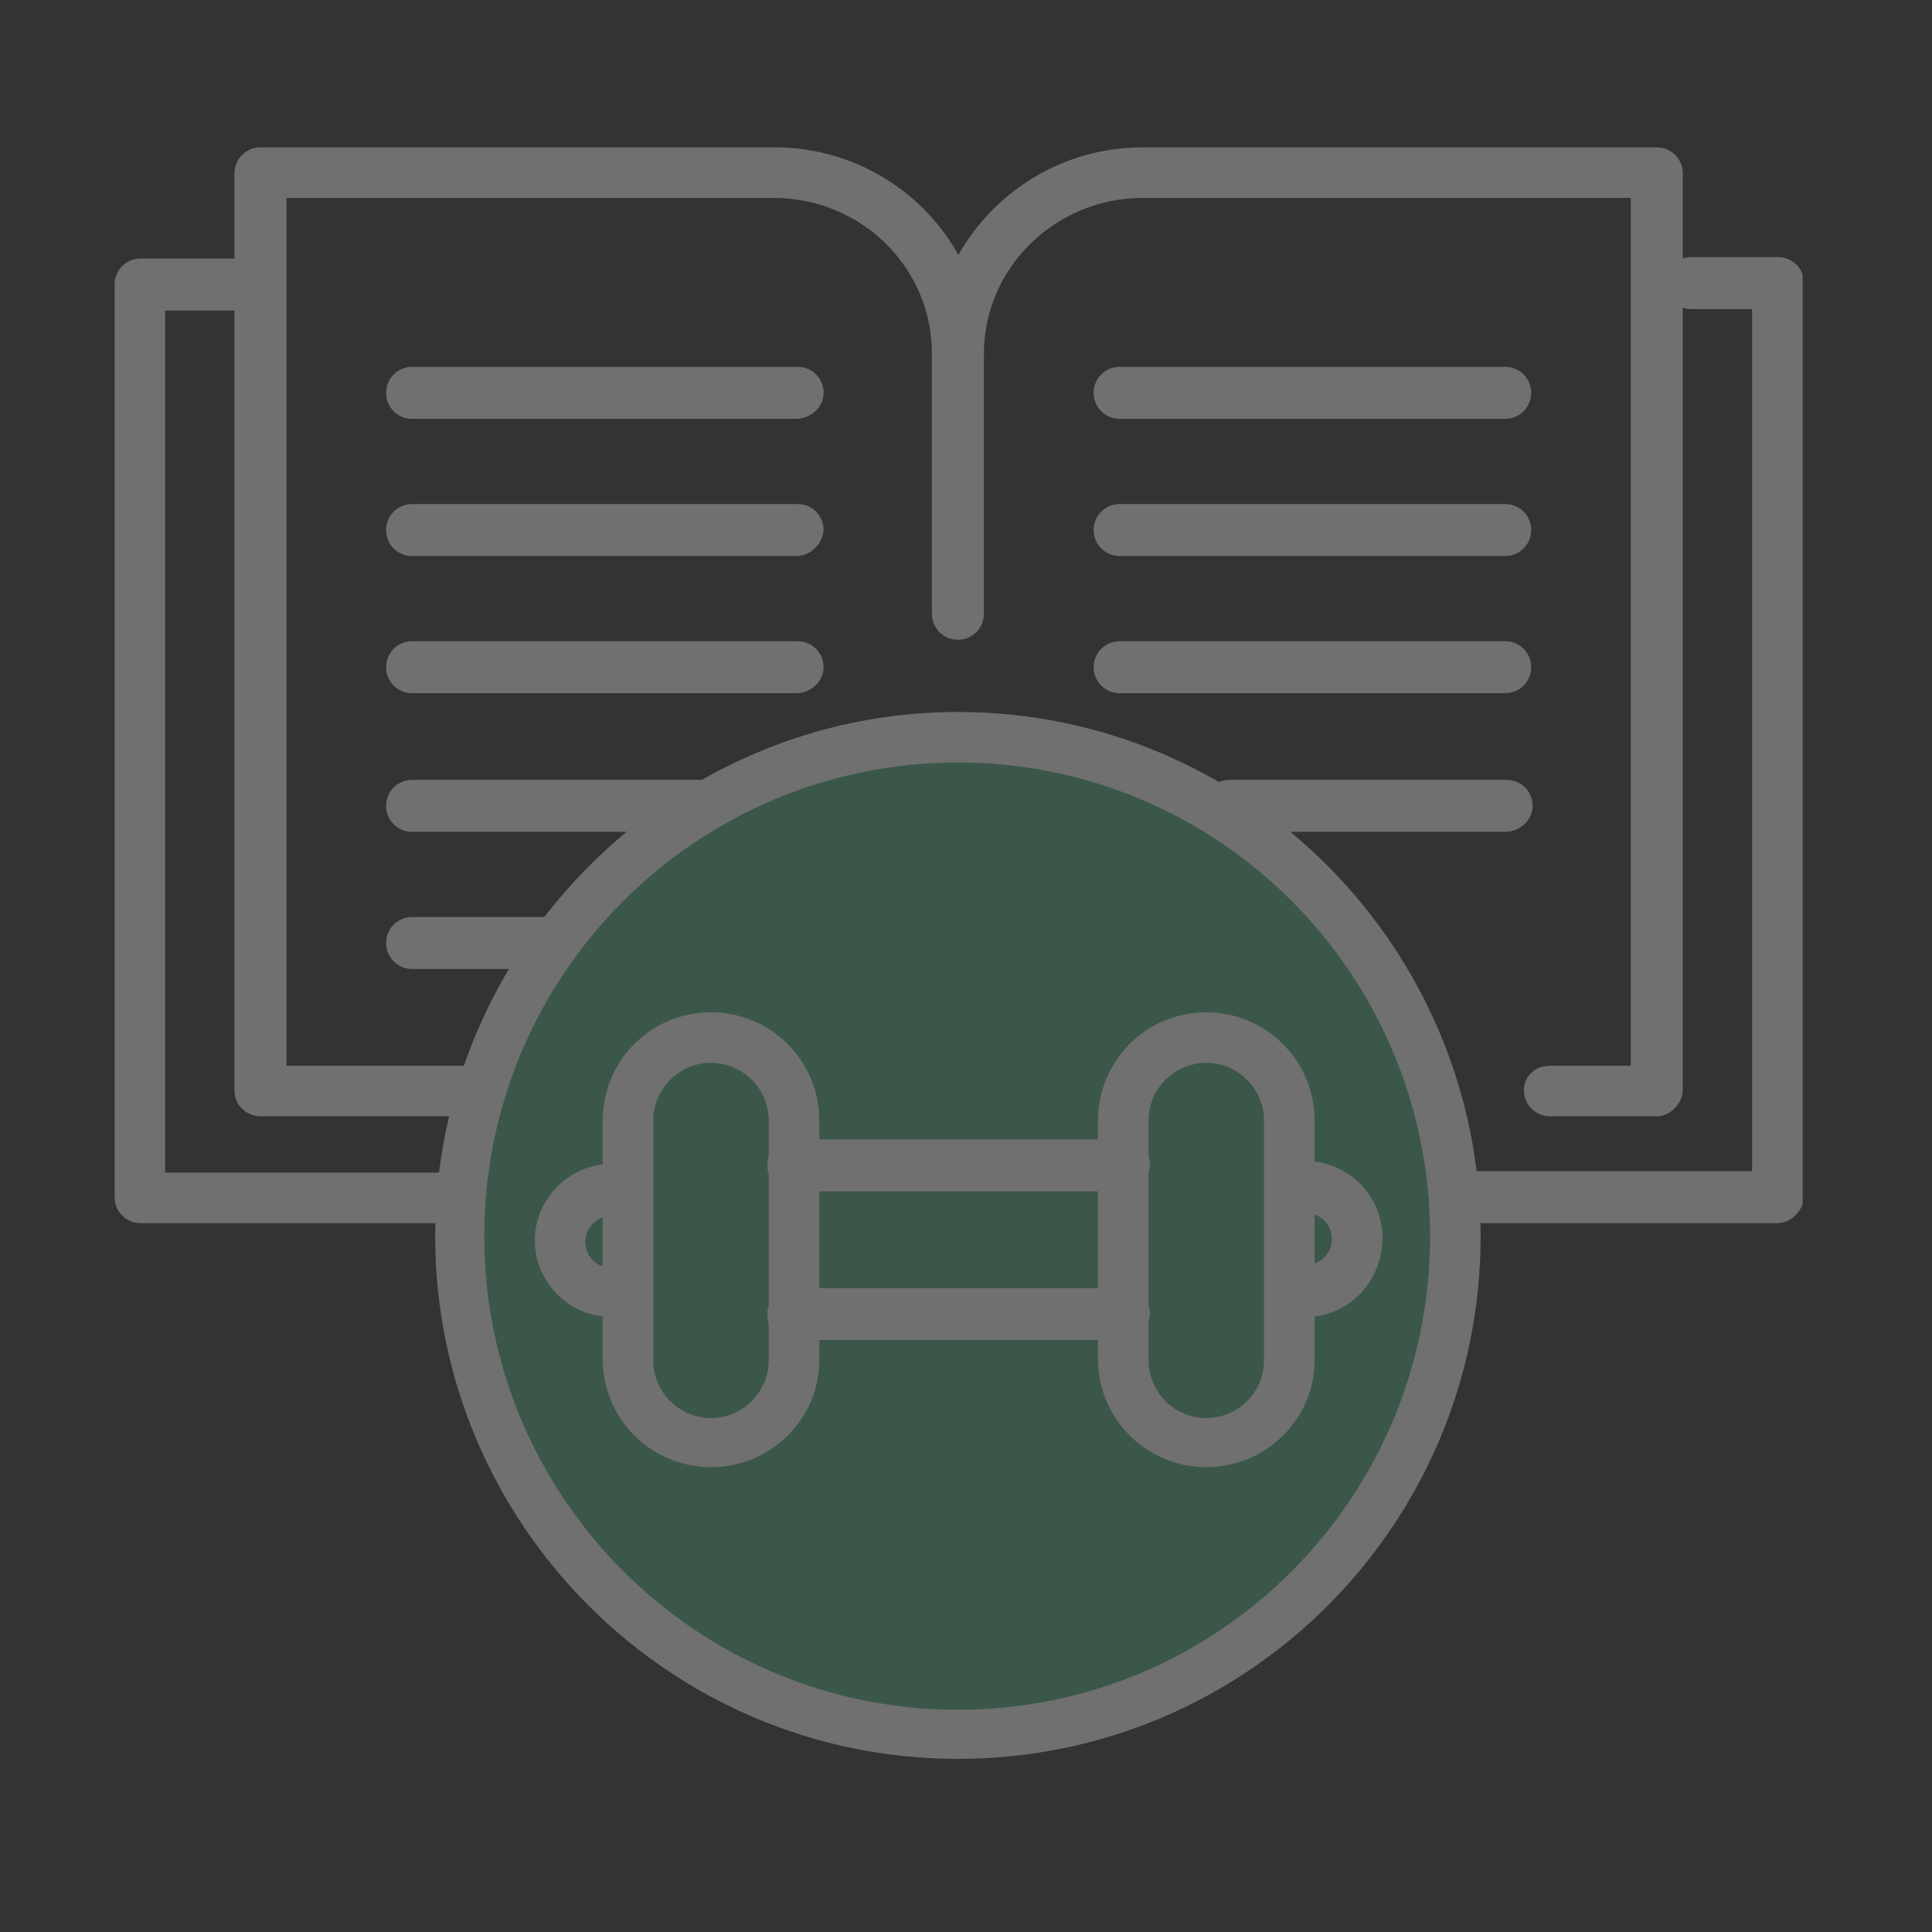 <svg width="118" height="118" viewBox="0 0 118 118" fill="none" xmlns="http://www.w3.org/2000/svg">
<rect x="0" y="0" width="118" height="118" fill="#333333" stroke="none"/>
<g opacity="0.3" clip-path="url(#clip0_400_2605)">
<path d="M42.013 74.705H8.588C7.706 74.705 7 74 7 73.118V17.378C7 16.497 7.706 15.791 8.588 15.791H14.673C15.555 15.791 16.261 16.497 16.261 17.378C16.261 18.261 15.555 18.966 14.673 18.966H10.087V71.618H42.013C42.895 71.618 43.601 72.324 43.601 73.206C43.513 74 42.807 74.705 42.013 74.705Z" fill="white"/>
<path d="M108.512 74.706H89.638C88.756 74.706 88.051 74 88.051 73.118C88.051 72.236 88.756 71.531 89.638 71.531H107.013V18.878H103.309C102.427 18.878 101.721 18.173 101.721 17.291C101.721 16.409 102.427 15.703 103.309 15.703H108.6C109.482 15.703 110.188 16.409 110.188 17.291V73.118C110.1 74 109.394 74.706 108.512 74.706Z" fill="white"/>
<path d="M57.624 68.179H15.908C15.026 68.179 14.32 67.473 14.32 66.591V10.588C14.32 9.706 15.026 9 15.908 9H47.305C54.361 9 60.093 14.645 60.093 21.612C60.093 22.494 59.388 23.111 58.506 23.111C57.624 23.111 56.919 22.406 56.919 21.612C56.919 16.32 52.597 12.087 47.217 12.087H17.495V65.092H57.712C58.594 65.092 59.3 65.798 59.3 66.591C59.212 67.473 58.506 68.179 57.624 68.179Z" fill="white"/>
<path d="M101.192 68.179H94.665C93.784 68.179 93.078 67.473 93.078 66.591C93.078 65.709 93.784 65.092 94.665 65.092H99.604V12.087H69.794C64.503 12.087 60.093 16.32 60.093 21.612V37.487C60.093 38.369 59.387 39.075 58.505 39.075C57.623 39.075 56.918 38.369 56.918 37.487V21.612C57.006 14.645 62.739 9 69.794 9H101.192C102.074 9 102.779 9.706 102.779 10.588V66.68C102.691 67.473 101.986 68.179 101.192 68.179Z" fill="white"/>
<path d="M48.628 25.581H25.169C24.287 25.581 23.581 24.876 23.581 23.994C23.581 23.112 24.287 22.406 25.169 22.406H48.717C49.599 22.406 50.304 23.112 50.304 23.994C50.304 24.876 49.51 25.581 48.628 25.581Z" fill="white"/>
<path d="M48.628 33.96H25.169C24.287 33.96 23.581 33.255 23.581 32.373C23.581 31.491 24.287 30.785 25.169 30.785H48.717C49.599 30.785 50.304 31.491 50.304 32.373C50.216 33.255 49.51 33.96 48.628 33.96Z" fill="white"/>
<path d="M48.628 42.339H25.169C24.287 42.339 23.581 41.633 23.581 40.752C23.581 39.87 24.287 39.164 25.169 39.164H48.717C49.599 39.164 50.304 39.87 50.304 40.752C50.304 41.633 49.51 42.339 48.628 42.339Z" fill="white"/>
<path d="M48.628 50.806H25.169C24.287 50.806 23.581 50.1 23.581 49.218C23.581 48.336 24.287 47.631 25.169 47.631H48.717C49.599 47.631 50.304 48.336 50.304 49.218C50.304 50.1 49.51 50.806 48.628 50.806Z" fill="white"/>
<path d="M48.628 59.183H25.169C24.287 59.183 23.581 58.477 23.581 57.595C23.581 56.713 24.287 56.008 25.169 56.008H48.717C49.599 56.008 50.304 56.713 50.304 57.595C50.216 58.477 49.51 59.183 48.628 59.183Z" fill="white"/>
<path d="M91.933 25.581H68.384C67.502 25.581 66.797 24.876 66.797 23.994C66.797 23.112 67.502 22.406 68.384 22.406H91.933C92.814 22.406 93.52 23.112 93.52 23.994C93.52 24.876 92.814 25.581 91.933 25.581Z" fill="white"/>
<path d="M91.933 33.96H68.384C67.502 33.96 66.797 33.255 66.797 32.373C66.797 31.491 67.502 30.785 68.384 30.785H91.933C92.814 30.785 93.52 31.491 93.52 32.373C93.52 33.255 92.814 33.96 91.933 33.96Z" fill="white"/>
<path d="M91.933 42.339H68.384C67.502 42.339 66.797 41.633 66.797 40.752C66.797 39.87 67.502 39.164 68.384 39.164H91.933C92.814 39.164 93.52 39.87 93.52 40.752C93.52 41.633 92.814 42.339 91.933 42.339Z" fill="white"/>
<path d="M91.933 50.806H75.088C74.206 50.806 73.5 50.1 73.5 49.218C73.5 48.336 74.206 47.631 75.088 47.631H92.021C92.903 47.631 93.609 48.336 93.609 49.218C93.609 50.1 92.815 50.806 91.933 50.806Z" fill="white"/>
<path d="M58.505 105.839C75.31 105.839 88.933 92.216 88.933 75.412C88.933 58.607 75.31 44.984 58.505 44.984C41.701 44.984 28.078 58.607 28.078 75.412C28.078 92.216 41.701 105.839 58.505 105.839Z" fill="#4CAB7E"/>
<path d="M58.506 107.426C40.867 107.426 26.579 93.05 26.579 75.499C26.579 57.948 40.955 43.484 58.506 43.484C76.145 43.484 90.432 57.86 90.432 75.499C90.432 93.138 76.145 107.426 58.506 107.426ZM58.506 46.571C42.542 46.571 29.578 59.536 29.578 75.499C29.578 91.463 42.542 104.427 58.506 104.427C74.469 104.427 87.346 91.463 87.346 75.499C87.346 59.536 74.469 46.571 58.506 46.571Z" fill="white"/>
<path d="M43.425 89.61C39.809 89.61 36.81 86.699 36.81 82.995V68.443C36.81 64.827 39.721 61.828 43.425 61.828C47.041 61.828 50.04 64.739 50.04 68.443V83.083C50.04 86.699 47.041 89.61 43.425 89.61ZM43.425 64.915C41.485 64.915 39.897 66.502 39.897 68.443V83.083C39.897 85.023 41.485 86.611 43.425 86.611C45.365 86.611 46.953 85.023 46.953 83.083V68.443C46.953 66.502 45.365 64.915 43.425 64.915Z" fill="white"/>
<path d="M73.675 89.61C70.059 89.61 67.061 86.699 67.061 82.995V68.443C67.061 64.827 69.971 61.828 73.675 61.828C77.291 61.828 80.29 64.739 80.29 68.443V83.083C80.29 86.699 77.291 89.61 73.675 89.61ZM73.675 64.915C71.735 64.915 70.147 66.502 70.147 68.443V83.083C70.147 85.023 71.735 86.611 73.675 86.611C75.615 86.611 77.203 85.023 77.203 83.083V68.443C77.203 66.502 75.615 64.915 73.675 64.915Z" fill="white"/>
<path d="M68.649 72.765H48.453C47.571 72.765 46.865 72.059 46.865 71.177C46.865 70.295 47.571 69.59 48.453 69.59H68.649C69.531 69.59 70.237 70.295 70.237 71.177C70.149 72.059 69.443 72.765 68.649 72.765Z" fill="white"/>
<path d="M68.649 81.849H48.453C47.571 81.849 46.865 81.143 46.865 80.261C46.865 79.379 47.571 78.674 48.453 78.674H68.649C69.531 78.674 70.237 79.379 70.237 80.261C70.149 81.143 69.443 81.849 68.649 81.849Z" fill="white"/>
<path d="M37.339 80.437C34.782 80.437 32.665 78.32 32.665 75.762C32.665 73.205 34.782 71.088 37.339 71.088C38.221 71.088 38.927 71.793 38.927 72.675C38.927 73.557 38.221 74.263 37.339 74.263C36.457 74.263 35.752 74.969 35.752 75.85C35.752 76.732 36.457 77.438 37.339 77.438C38.221 77.438 38.927 78.144 38.927 79.025C38.839 79.731 38.221 80.437 37.339 80.437Z" fill="white"/>
<path d="M79.761 80.437C78.879 80.437 78.174 79.732 78.174 78.85C78.174 77.968 78.879 77.262 79.761 77.262C80.643 77.262 81.349 76.557 81.349 75.675C81.349 74.793 80.643 74.087 79.761 74.087C78.879 74.087 78.174 73.382 78.174 72.5C78.174 71.618 78.879 70.912 79.761 70.912C82.319 70.912 84.436 73.029 84.436 75.586C84.436 78.32 82.319 80.437 79.761 80.437Z" fill="white"/>
</g>
<defs>
<clipPath id="clip0_400_2605">
<rect width="103.1" height="98.426" fill="white" transform="translate(7 9)"/>
</clipPath>
</defs>
</svg>

